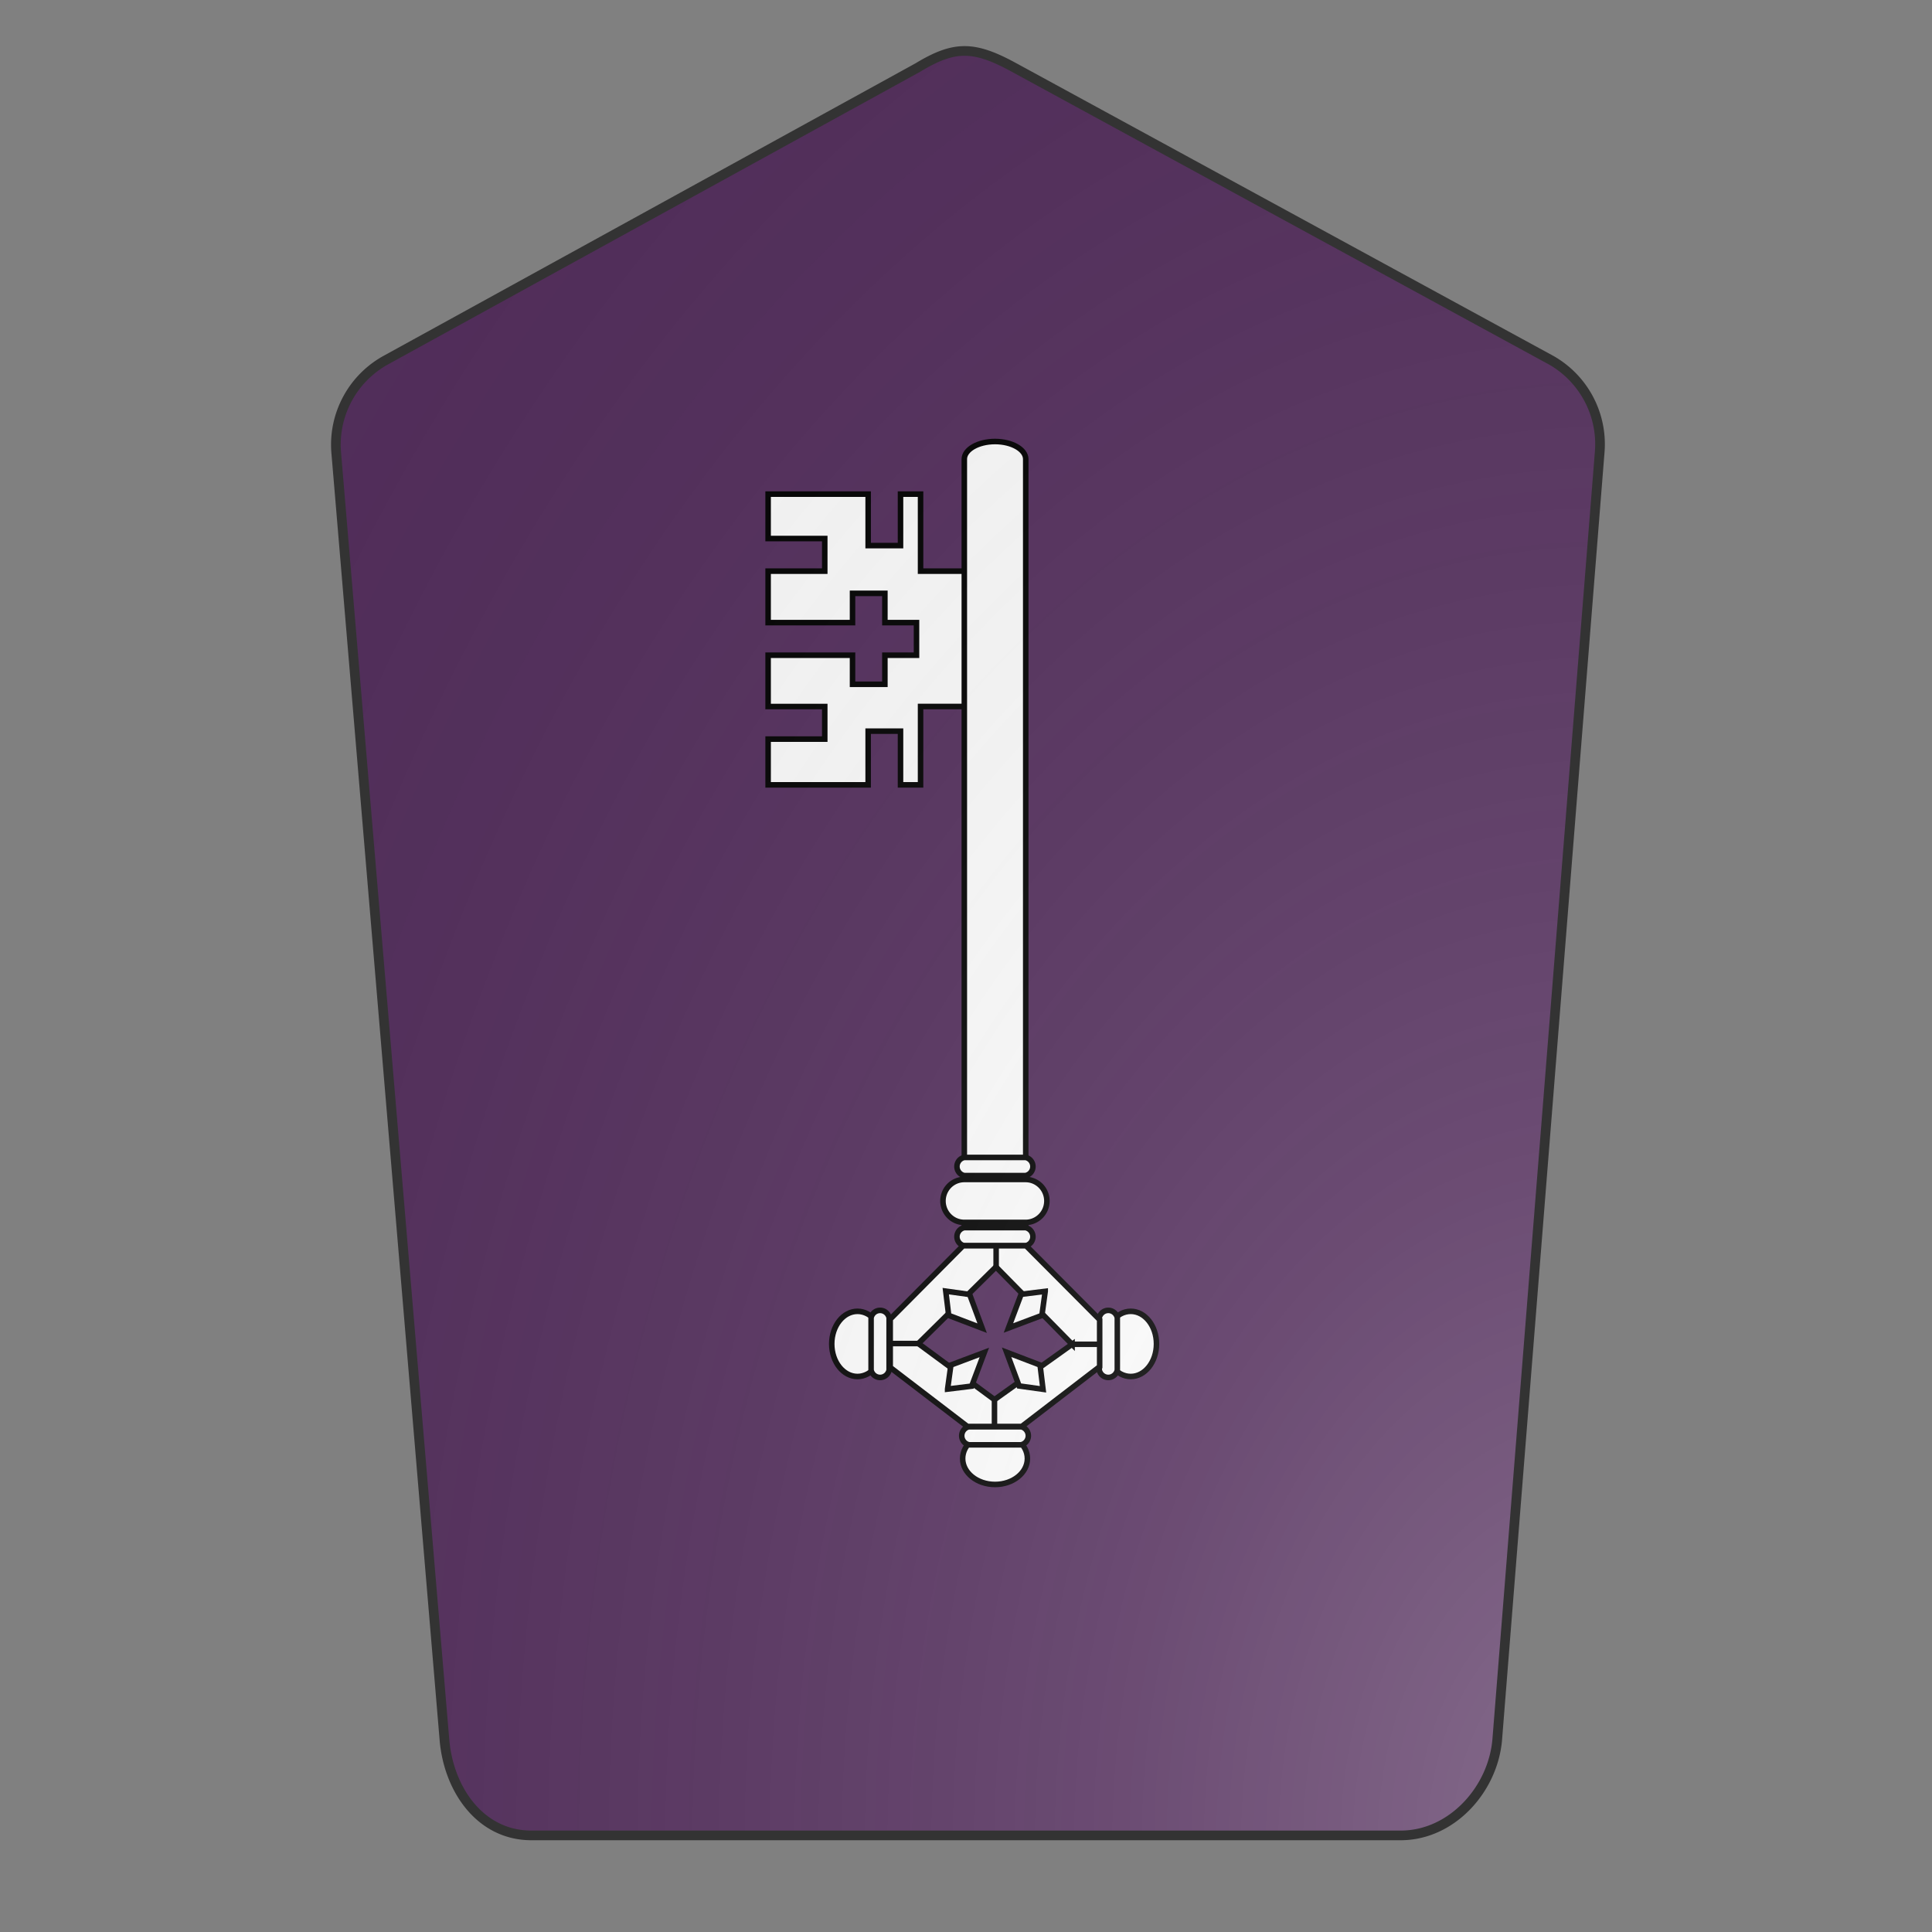 <svg id="coa675923989" width="500" height="500" viewBox="0 0 200 200" xmlns="http://www.w3.org/2000/svg" xmlns:x="http://www.w3.org/1999/xlink"><rect x="0" y="0" width="200" height="200" fill="#808080" stroke="none"/><defs><clipPath id="pavise_coa675923989"><path d="M95 7L39.9 37.3a10 10 0 00-5.1 9.5L46 180c.4 5.2 3.7 10 9 10h90c5.3 0 9.6-4.8 10-10l10.6-133.2a10 10 0 00-5-9.5L105 7c-4.2-2.3-6.2-2.3-10 0z"/></clipPath><g id="key_coa675923989" stroke-width="3" transform="matrix(.141 0 0 .142 148.22 37.9)"><path d="M-395.2 310.5h17.6v29h10.9v-42.3h46.4v-73.1h-46.4v-41.6h-10.9v27.8h-17.6v-27.8h-54.4v24h30.8v17.6h-30.8v27.8h45.9v-15.8h17.6v15.8h17.2v17.6h-17.2v15.7h-17.6v-15.7h-45.9v27.7h30.8v17.6h-30.8v24.7h54.4z"/><path d="M-342.9 585.6v-422c0-5.2 7.5-9.5 16.7-9.5s16.7 4.3 16.7 9.5v422h-33.4z"/><path d="M-342.9 550.5a5 5 0 010-9.8h33.3a5 5 0 010 9.8h-33.3zm0 37.9a5 5 0 010-9.8h33.3a5 5 0 010 9.8h-33.3zm0-12.6a11.6 11.6 0 010-23.2h33.3a11.6 11.6 0 010 23.2h-33.3z"/><ellipse cx="-326.2" cy="703.3" rx="17.6" ry="14"/><path d="M-340.3 695.9a5 5 0 010-9.8h28.2a5 5 0 010 9.8h-28.2z"/><ellipse cx="-252.4" cy="641.4" rx="14" ry="17.6"/><path d="M-259.7 655.5a5 5 0 01-9.8 0v-28.2a5 5 0 019.8 0v28.2z"/><ellipse cx="-401" cy="641.4" rx="14" ry="17.6"/><path d="M-393.6 627.3a5 5 0 019.8 0v28.2a5 5 0 01-9.8 0v-28.2zm109.3 14.3l-42.2 29.9-41.4-30.3 42.2-41.4 41.4 41.8zm-25-53.2h-34.3l-39.6 39.6v26.1l42 31.9h29.5l42.4-32.3v-25.4l-40-39.9h0z"/><path d="M-300.1 665.9l-1.6-13.1-18.2-6.9 6.8 18.2 13 1.8zm-52.9-53l1.6 13.1 18.2 6.9-6.8-18.2-13-1.8zm1 52.9l13.1-1.6 6.9-18.2-18.2 6.8-1.8 13zm53.1-52.8l-13.1 1.6-6.9 18.2 18.2-6.8 1.8-13z"/><path d="M-284.3 641.6h14.7m-56.9 29.9v14.6m.9-86.3v-11.4m-42.2 52.8h-16"/></g><radialGradient id="backlight" cx="100%" cy="100%" r="150%"><stop stop-color="#fff" stop-opacity=".3" offset="0"/><stop stop-color="#fff" stop-opacity=".15" offset=".25"/><stop stop-color="#000" stop-opacity="0" offset="1"/></radialGradient></defs><g clip-path="url(#pavise_coa675923989)"><rect x="0" y="0" width="200" height="200" fill="#522d5b"/><g fill="#fafafa" stroke="#000"><use x:href="#key_coa675923989" transform="translate(-35 -35) scale(1.35)"/></g></g><path d="M95 7L39.9 37.3a10 10 0 00-5.1 9.5L46 180c.4 5.2 3.7 10 9 10h90c5.3 0 9.6-4.8 10-10l10.6-133.2a10 10 0 00-5-9.5L105 7c-4.2-2.3-6.2-2.3-10 0z" fill="url(#backlight)" stroke="#333"/></svg>